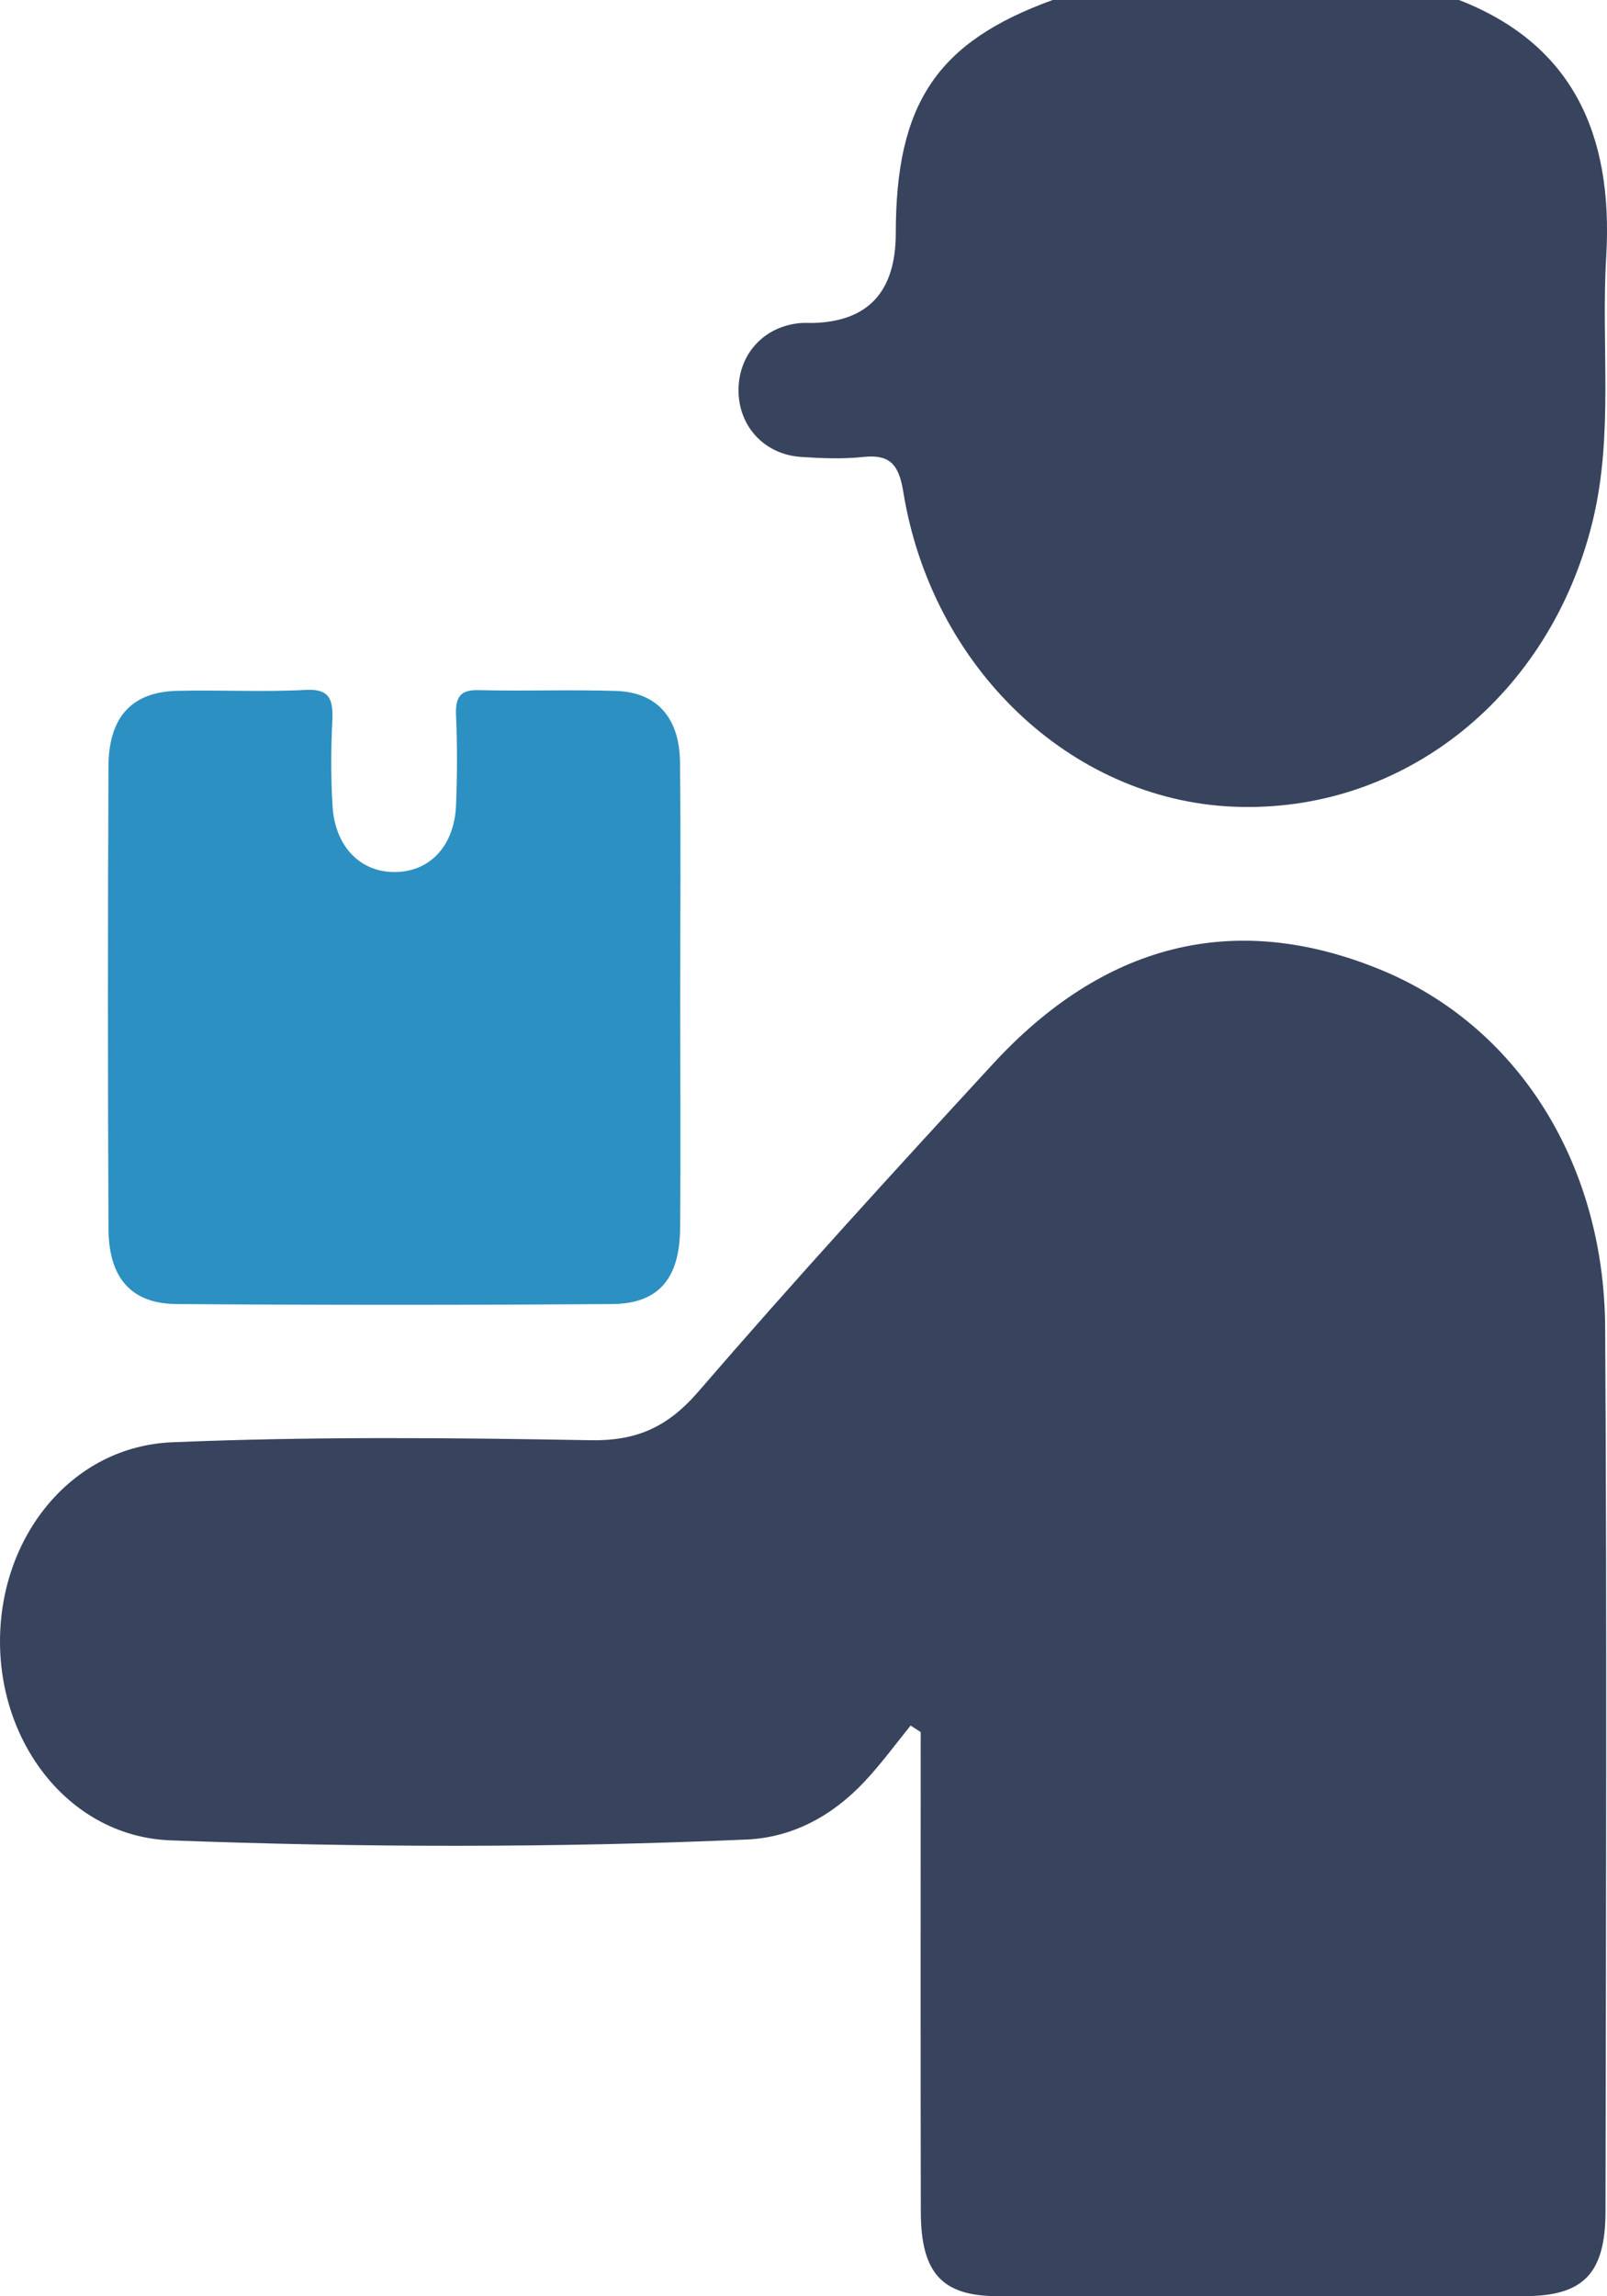 <svg width="14" height="20" viewBox="0 0 14 20" fill="none" xmlns="http://www.w3.org/2000/svg">
<g clip-path="url(#clip0_2_537)">
<path d="M12.711 0C13.686 0.38 14.058 1.152 13.993 2.239C13.947 3.002 14.059 3.775 13.877 4.531C13.507 6.066 12.222 7.09 10.742 7.026C9.329 6.965 8.117 5.817 7.869 4.282C7.829 4.033 7.742 3.957 7.522 3.98C7.343 3.999 7.161 3.992 6.981 3.98C6.653 3.959 6.426 3.704 6.434 3.383C6.442 3.075 6.661 2.842 6.971 2.814C7.007 2.811 7.043 2.813 7.079 2.813C7.562 2.802 7.803 2.542 7.804 2.033C7.804 0.9 8.164 0.365 9.171 0H12.711V0Z" fill="#38445E"/>
<path d="M7.933 15.029C7.8 15.194 7.674 15.366 7.53 15.519C7.246 15.821 6.899 16.005 6.502 16.022C4.83 16.095 3.156 16.092 1.485 16.029C0.621 15.996 -0.003 15.205 1.94723e-08 14.29C0.003 13.375 0.628 12.599 1.497 12.562C2.71 12.511 3.928 12.522 5.143 12.544C5.535 12.551 5.809 12.438 6.081 12.124C6.919 11.153 7.782 10.209 8.649 9.268C9.606 8.229 10.738 7.921 12.018 8.442C13.218 8.93 13.975 10.127 13.984 11.562C14 14.128 13.991 16.692 13.987 19.257C13.987 19.804 13.794 19.999 13.278 19.999C11.75 20.001 10.221 20.001 8.692 19.999C8.208 19.999 8.023 19.799 8.022 19.264C8.019 17.871 8.021 16.479 8.021 15.086L7.933 15.029V15.029Z" fill="#38445E"/>
<path d="M5.926 8.708C5.926 9.372 5.931 10.036 5.925 10.7C5.921 11.139 5.735 11.355 5.333 11.358C4.069 11.367 2.805 11.367 1.541 11.358C1.144 11.356 0.946 11.132 0.945 10.698C0.939 9.357 0.939 8.016 0.945 6.674C0.947 6.242 1.151 6.026 1.545 6.017C1.918 6.008 2.292 6.029 2.664 6.009C2.869 5.998 2.904 6.088 2.895 6.278C2.883 6.525 2.882 6.774 2.897 7.019C2.918 7.38 3.148 7.606 3.457 7.595C3.753 7.585 3.958 7.362 3.973 7.015C3.983 6.755 3.985 6.494 3.973 6.234C3.965 6.064 4.015 6.006 4.175 6.011C4.572 6.021 4.97 6.005 5.367 6.018C5.72 6.029 5.919 6.248 5.924 6.636C5.932 7.326 5.926 8.016 5.926 8.706V8.708Z" fill="#2C90C2"/>
</g>
<defs>
<clipPath id="clip0_2_537">
<rect width="14" height="20" fill="white"/>
</clipPath>
</defs>
</svg>
